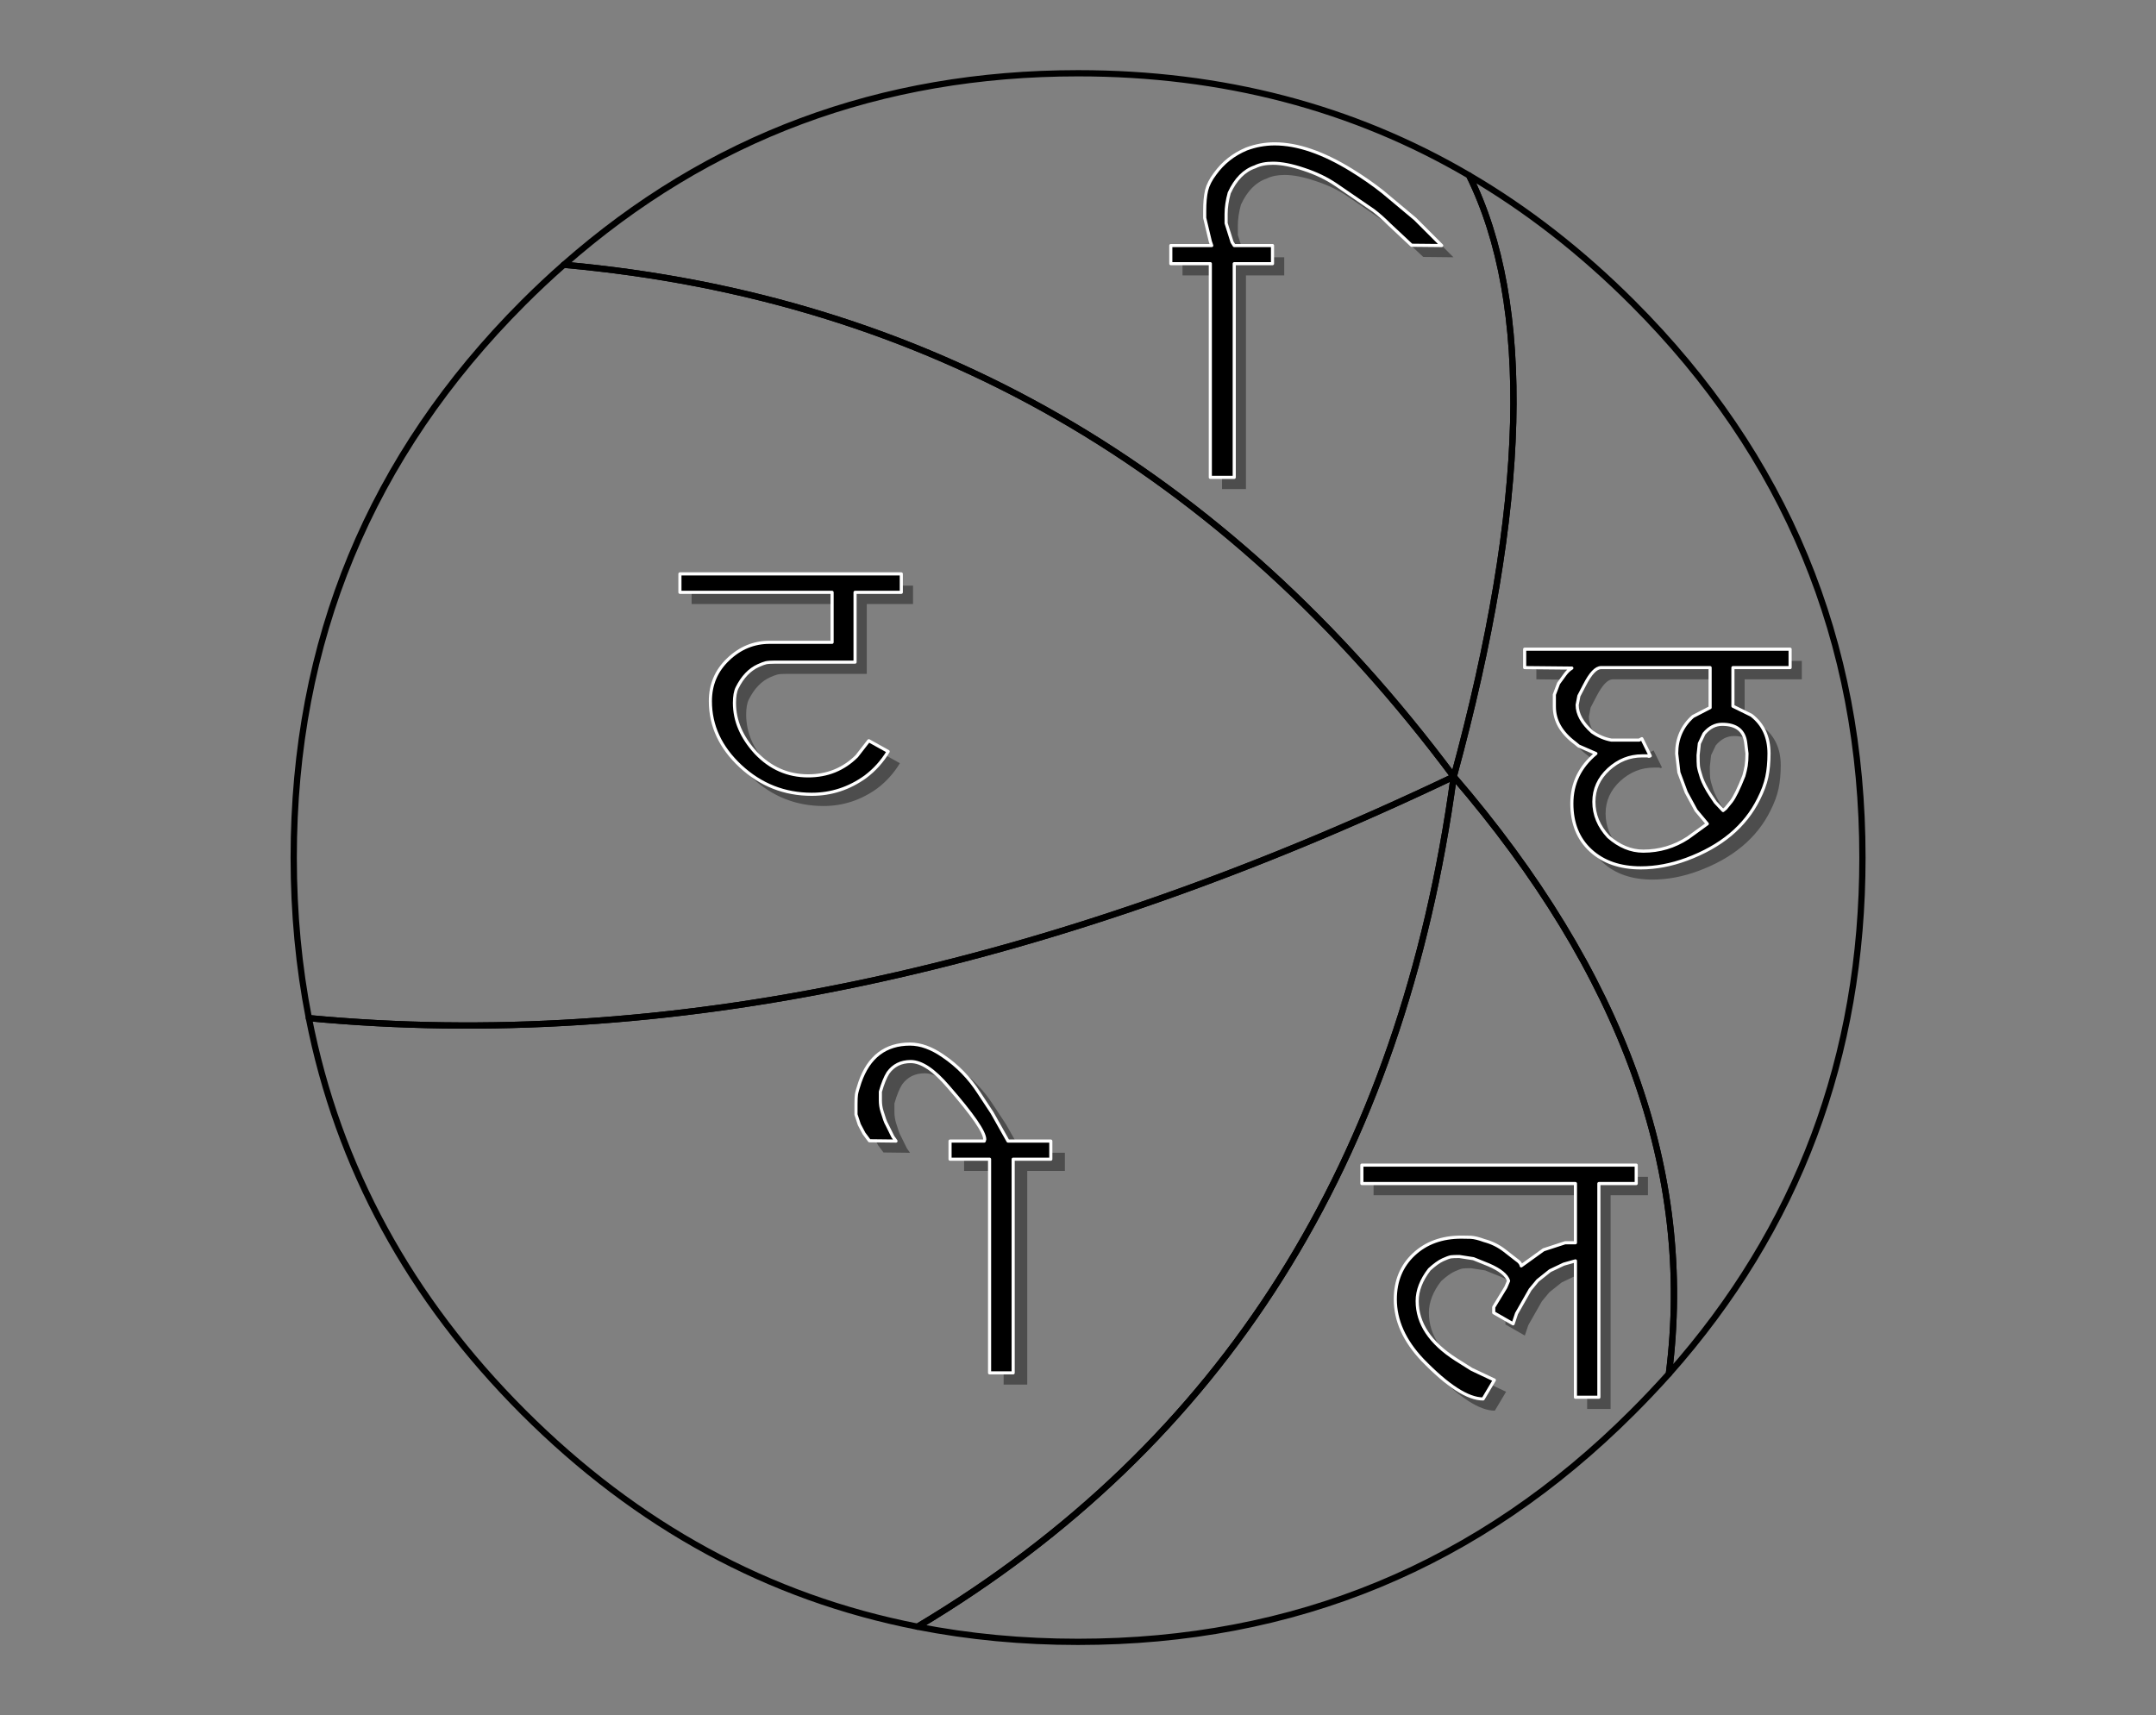 
<svg xmlns="http://www.w3.org/2000/svg" version="1.1" xmlns:xlink="http://www.w3.org/1999/xlink" preserveAspectRatio="none" x="0px" y="0px" width="690px" height="549px" viewBox="0 0 690 549">
<rect x="0" y="0" width="690" height="549" fill="#808080" stroke="none"/>
<defs>
<g id="Symbol_1_0_Layer2_0_FILL">
<path fill="#000000" fill-opacity="0.4" stroke="none" d="
M 33.85 -8.6
L 27.95 -11.5 27.95 -23.85 46.25 -23.85 46.25 -29.75 -38.7 -29.75 -38.7 -23.85 -23.6 -23.7
Q -24.9 -22.9 -25.85 -21.55
L -27.85 -18.8 -29.2 -15.2
Q -29.2 -14.35 -29.2 -11.35 -29.2 -4.65 -22.55 0.3
L -21.4 1.25 -15.9 3.65
Q -23.6 10.05 -23.6 19.65 -23.6 29.15 -17.55 34.7 -11.5 40.25 -1.55 40.25 5.65 40.25 13.1 37.5 29.7 31.35 36.2 18.2 38.1 14.45 38.8 11.15 39.5 7.85 39.5 3.65 39.5 -4.25 33.85 -8.6
M 18.7 -2.7
Q 21.2 -5.7 24.5 -5.7 31.35 -5.7 32.05 0.3
L 32.45 3.65
Q 32.45 5.95 32.2 7.55 31.9 9.25 31.45 10.8 29 17 27.4 19.05
L 25.65 21.2 24.8 21.9 22.35 19.3 20.8 17
Q 18.8 13.95 17.9 11.45 17.05 8.85 16.9 7.65 16.8 6.5 16.8 4.2
L 17.2 0.45 18.7 -2.7
M 20.65 -23.85
L 20.65 -11.05 15.15 -8.2
Q 9.95 -3.55 9.95 3.65
L 10.65 9.7 13 16.05 16.15 21.85 19.75 26.15 13.55 30.65
Q 7.05 34.9 -0.75 34.9 -6.65 34.9 -11.9 30.3 -16.55 25.3 -16.55 19.1 -16.55 13.05 -11.85 8.7 -7.15 4.4 -1.1 4.4
L 0.55 4.4 1.1 4.55 1.5 4.4 -1.2 -1.1 -2.05 -0.65 -10.95 -0.65
Q -14.1 -1.2 -17.1 -3.25 -21.9 -7.55 -21.9 -11.9
L -21.35 -14.8 -19.55 -18.25
Q -16.7 -23.85 -14.25 -23.85
L 20.65 -23.85 Z"/>
</g>

<g id="Symbol_1_0_Layer1_0_FILL">
<path fill="#000000" stroke="none" d="
M 35.75 -0.1
Q 35.75 -8 30.1 -12.35
L 24.2 -15.25 24.2 -27.6 42.5 -27.6 42.5 -33.5 -42.45 -33.5 -42.45 -27.6 -27.35 -27.45
Q -28.65 -26.65 -29.6 -25.3
L -31.6 -22.55 -32.95 -18.95
Q -32.95 -18.1 -32.95 -15.1 -32.95 -8.4 -26.3 -3.45
L -25.15 -2.5 -19.65 -0.1
Q -27.35 6.3 -27.35 15.9 -27.35 25.4 -21.3 30.95 -15.25 36.5 -5.3 36.5 1.9 36.5 9.35 33.75 25.95 27.6 32.45 14.45 34.35 10.7 35.05 7.4 35.75 4.1 35.75 -0.1
M 11.4 -11.95
Q 6.2 -7.3 6.2 -0.1
L 6.9 5.95 9.25 12.3 12.4 18.1 16 22.4 9.8 26.9
Q 3.3 31.15 -4.5 31.15 -10.4 31.15 -15.65 26.55 -20.3 21.55 -20.3 15.35 -20.3 9.3 -15.6 4.95 -10.9 0.65 -4.85 0.65
L -3.2 0.65 -2.65 0.8 -2.25 0.65 -4.95 -4.85 -5.8 -4.4 -14.7 -4.4
Q -17.85 -4.95 -20.85 -7 -25.65 -11.3 -25.65 -15.65
L -25.1 -18.55 -23.3 -22
Q -20.45 -27.6 -18 -27.6
L 16.9 -27.6 16.9 -14.8 11.4 -11.95
M 13.45 -3.3
L 14.95 -6.45
Q 17.45 -9.45 20.75 -9.45 27.6 -9.45 28.3 -3.45
L 28.7 -0.1
Q 28.7 2.2 28.45 3.8 28.15 5.5 27.7 7.05 25.25 13.25 23.65 15.3
L 21.9 17.45 21.05 18.15 18.6 15.55 17.05 13.25
Q 15.05 10.2 14.15 7.7 13.3 5.1 13.15 3.9 13.05 2.75 13.05 0.45
L 13.45 -3.3 Z"/>
</g>

<g id="Symbol_1_2_Layer2_0_FILL">
<path fill="#000000" fill-opacity="0.4" stroke="none" d="
M 28.95 -23.05
L 28.95 -4.1 25.65 -4.1 18.75 -1.85 12.85 2.25 11.6 3.3
Q 11.45 2.3 10.1 1.4
L 6.25 -1.6
Q 3.35 -3.85 -0.25 -4.8 -2.85 -5.75 -4.5 -5.85 -6.3 -5.9 -7.55 -5.9 -16.9 -5.9 -22.8 -0.35 -28.7 5.2 -28.7 14 -28.7 24.2 -20 33.4 -7.9 45.9 -0.6 45.9
L 3 39.85 -4.3 36.4 -9.3 33.25
Q -21.7 25.3 -21.7 14.55 -21.7 9.5 -17.8 4.45 -15.35 2.2 -13.5 1.35 -11.75 0.55 -10.9 0.4 -10.15 0.3 -8.2 0.3
L -3.7 1 1.25 3
Q 6.65 5.35 7.55 8.1
L 6.65 10.2 2.8 16.5 2.8 18.3 9 21.85 10.1 18.55 14.45 10.9 16.85 8 20.8 4.85 25.2 2.75 28.95 1.7 28.95 45.35 36.45 45.35 36.45 -23.05 48.4 -23.05 48.4 -28.95 -39.4 -28.95 -39.4 -23.05 28.95 -23.05 Z"/>
</g>

<g id="Symbol_1_2_Layer1_0_FILL">
<path fill="#000000" stroke="none" d="
M 25.2 -26.8
L 25.2 -7.85 21.9 -7.85 15 -5.6 7.85 -0.45
Q 7.7 -1.45 6.35 -2.35
L 2.5 -5.35
Q -0.4 -7.6 -4 -8.55 -6.6 -9.5 -8.25 -9.6 -10.05 -9.65 -11.3 -9.65 -20.65 -9.65 -26.55 -4.1 -32.45 1.45 -32.45 10.25 -32.45 20.45 -23.75 29.65 -11.65 42.15 -4.35 42.15
L -0.75 36.1 -8.05 32.65 -13.05 29.5
Q -25.45 21.55 -25.45 10.8 -25.45 5.75 -21.55 0.7 -19.1 -1.55 -17.25 -2.4 -15.5 -3.2 -14.65 -3.35 -13.9 -3.45 -11.95 -3.45
L -7.45 -2.75 -2.5 -0.75
Q 2.9 1.6 3.8 4.35
L 2.9 6.45 -0.95 12.75 -0.95 14.55 5.25 18.1 6.35 14.8 10.7 7.15 13.1 4.25 17.05 1.1 21.45 -1 25.2 -2.05 25.2 41.6 32.7 41.6 32.7 -26.8 44.65 -26.8 44.65 -32.7 -43.15 -32.7 -43.15 -26.8 25.2 -26.8 Z"/>
</g>

<g id="Symbol_1_4_Layer2_0_FILL">
<path fill="#000000" fill-opacity="0.4" stroke="none" d="
M 14.2 -24.6
L 26.25 -24.6 26.25 -30.4 12.55 -30.4 7.45 -39.45 3.2 -45.9
Q -1.35 -52.95 -8.2 -57.6 -13.75 -61.45 -18.8 -61.45 -30.6 -61.45 -34.85 -49.2 -35.8 -46.35 -35.95 -45.35 -36.1 -44.3 -36.1 -42.2
L -36.1 -38.9 -35.05 -35.7 -33.55 -32.85 -31.8 -30.5 -23.3 -30.4 -24.3 -31.8 -26.1 -35.45
Q -26.6 -36.3 -26.95 -37.35 -27.3 -38.45 -27.8 -40 -28.3 -41.65 -28.3 -43.45
L -28.3 -46.2
Q -27.15 -50.2 -25.85 -52.25 -23.25 -55.85 -18.6 -55.85 -13.4 -55.85 -6.5 -47.75 5.1 -34.45 5.1 -30.95
L 4.95 -30.4 -6 -30.4 -6 -24.6 6.65 -24.6 6.65 43.8 14.2 43.8 14.2 -24.6 Z"/>
</g>

<g id="Symbol_1_4_Layer1_0_FILL">
<path fill="#000000" stroke="none" d="
M 9.7 -28.35
L 21.75 -28.35 21.75 -34.15 8.05 -34.15 2.95 -43.2 -1.3 -49.65
Q -5.85 -56.7 -12.7 -61.35 -18.25 -65.2 -23.3 -65.2 -35.1 -65.2 -39.35 -52.95 -40.3 -50.1 -40.45 -49.1 -40.6 -48.05 -40.6 -45.95
L -40.6 -42.65 -39.55 -39.45 -38.05 -36.6 -36.3 -34.25 -27.8 -34.15 -28.8 -35.55 -30.6 -39.2
Q -31.1 -40.05 -31.45 -41.1 -31.8 -42.2 -32.3 -43.75 -32.8 -45.4 -32.8 -47.2
L -32.8 -49.95
Q -31.65 -53.95 -30.35 -56 -27.75 -59.6 -23.1 -59.6 -17.9 -59.6 -11 -51.5 0.6 -38.2 0.6 -34.7
L 0.45 -34.15 -10.5 -34.15 -10.5 -28.35 2.15 -28.35 2.15 40.05 9.7 40.05 9.7 -28.35 Z"/>
</g>

<g id="Symbol_1_1_Layer2_0_FILL">
<path fill="#000000" fill-opacity="0.4" stroke="none" d="
M 20.95 -21.5
L 35.75 -21.5 35.75 -27.4 -35.1 -27.4 -35.1 -21.5 13.6 -21.5 13.6 -5.5 -6.4 -5.5
Q -13.95 -5.5 -19.65 -0.05 -25.35 5.35 -25.35 13.35 -25.35 25.15 -15.7 34.15 -6 43.15 7.1 43.15 16.45 43.15 24.25 37.55 28.65 34.25 31.55 29.45
L 25.35 26 21.5 30.95
Q 15.15 37.25 5.95 37.25 -3.8 37.25 -10.8 29.9 -17.65 22.45 -17.65 13.9 -17.65 10.75 -16.8 9.05 -14.2 3.85 -10 1.95 -8.45 1.25 -7.6 1.05 -6.7 0.85 -4.75 0.85
L 20.95 0.85 20.95 -21.5 Z"/>
</g>

<g id="Symbol_1_1_Layer1_0_FILL">
<path fill="#000000" stroke="none" d="
M 17.2 -25.25
L 32 -25.25 32 -31.15 -38.85 -31.15 -38.85 -25.25 9.85 -25.25 9.85 -9.25 -10.15 -9.25
Q -17.7 -9.25 -23.4 -3.8 -29.1 1.6 -29.1 9.6 -29.1 21.4 -19.45 30.4 -9.75 39.4 3.35 39.4 12.7 39.4 20.5 33.8 24.9 30.5 27.8 25.7
L 21.6 22.25 17.75 27.2
Q 11.4 33.5 2.2 33.5 -7.55 33.5 -14.55 26.15 -21.4 18.7 -21.4 10.15 -21.4 7 -20.55 5.3 -17.95 0.1 -13.75 -1.8 -12.2 -2.5 -11.35 -2.7 -10.45 -2.9 -8.5 -2.9
L 17.2 -2.9 17.2 -25.25 Z"/>
</g>

<g id="Symbol_1_3_Layer2_0_FILL">
<path fill="#000000" fill-opacity="0.4" stroke="none" d="
M 28.35 -38.5
Q 34.15 -36.6 38.65 -33.55
L 50.6 -25.35
Q 53.1 -23.45 55.7 -20.85
L 62.8 -14.2 72.45 -14.1 63.95 -22.6 53.6 -31.25
Q 49.15 -34.8 43.55 -38.25 29.9 -46.65 19 -46.65 14.35 -46.65 9.95 -45 3.75 -42.4 -0.1 -37.05 -2.15 -34.35 -2.8 -31.75 -3.4 -29.15 -3.4 -25.2
L -3.4 -22.95 -1.6 -15.4 -1.15 -14.1 -14.25 -14.1 -14.25 -8.3 -1.6 -8.3 -1.6 60.1 6.05 60.1 6.05 -8.3 18.3 -8.3 18.3 -14.1 6.05 -14.1 5.35 -15.2 3.45 -21.25 3.45 -24.15
Q 3.45 -27.35 4.45 -30.95 7.5 -37.55 12.7 -39.3 15 -40.45 18.45 -40.45 22.6 -40.45 28.35 -38.5 Z"/>
</g>

<g id="Symbol_1_3_Layer1_0_FILL">
<path fill="#000000" stroke="none" d="
M 2.3 -12.05
L 14.55 -12.05 14.55 -17.85 2.3 -17.85 1.6 -18.95 -0.3 -25 -0.3 -27.9
Q -0.3 -31.1 0.7 -34.7 3.75 -41.3 8.95 -43.05 11.25 -44.2 14.7 -44.2 18.85 -44.2 24.6 -42.25 30.4 -40.35 34.9 -37.3
L 46.85 -29.1
Q 49.35 -27.2 51.95 -24.6
L 59.05 -17.95 68.7 -17.85 60.2 -26.35 49.85 -35
Q 45.4 -38.55 39.8 -42 26.15 -50.4 15.25 -50.4 10.6 -50.4 6.2 -48.75 0 -46.15 -3.85 -40.8 -5.9 -38.1 -6.55 -35.5 -7.15 -32.9 -7.15 -28.95
L -7.15 -26.7 -5.35 -19.15 -4.9 -17.85 -18 -17.85 -18 -12.05 -5.35 -12.05 -5.35 56.35 2.3 56.35 2.3 -12.05 Z"/>
</g>

<path id="Blank_P1_0_Layer0_0_1_STROKES" stroke="#000000" stroke-width="2" stroke-linejoin="round" stroke-linecap="round" fill="none" d="
M 65.4 26.55
Q 65.4 122 3.45 191.8 15.8 95.05 -65.4 0.65 -29.8 -129.95 -60.5 -191.8 -32.65 -175.5 -8.15 -151 65.4 -77.45 65.4 26.55 Z"/>

<path id="Symbol_1_0_Layer1_0_1_STROKES" stroke="#FFFFFF" stroke-width="1" stroke-linejoin="round" stroke-linecap="round" fill="none" d="
M 16.9 -27.6
L -18 -27.6
Q -20.45 -27.6 -23.3 -22
L -25.1 -18.55 -25.65 -15.65
Q -25.65 -11.3 -20.85 -7 -17.85 -4.95 -14.7 -4.4
L -5.8 -4.4 -4.95 -4.85 -2.25 0.65 -2.65 0.8 -3.2 0.65 -4.85 0.65
Q -10.9 0.65 -15.6 4.95 -20.3 9.3 -20.3 15.35 -20.3 21.55 -15.65 26.55 -10.4 31.15 -4.5 31.15 3.3 31.15 9.8 26.9
L 16 22.4 12.4 18.1 9.25 12.3 6.9 5.95 6.2 -0.1
Q 6.2 -7.3 11.4 -11.95
L 16.9 -14.8 16.9 -27.6 Z
M 28.3 -3.45
Q 27.6 -9.45 20.75 -9.45 17.45 -9.45 14.95 -6.45
L 13.45 -3.3 13.05 0.45
Q 13.05 2.75 13.15 3.9 13.3 5.1 14.15 7.7 15.05 10.2 17.05 13.25
L 18.6 15.55 21.05 18.15 21.9 17.45 23.65 15.3
Q 25.25 13.25 27.7 7.05 28.15 5.5 28.45 3.8 28.7 2.2 28.7 -0.1
L 28.3 -3.45 Z
M 24.2 -27.6
L 24.2 -15.25 30.1 -12.35
Q 35.75 -8 35.75 -0.1 35.75 4.1 35.05 7.4 34.35 10.7 32.45 14.45 25.95 27.6 9.35 33.75 1.9 36.5 -5.3 36.5 -15.25 36.5 -21.3 30.95 -27.35 25.4 -27.35 15.9 -27.35 6.3 -19.65 -0.1
L -25.15 -2.5 -26.3 -3.45
Q -32.95 -8.4 -32.95 -15.1 -32.95 -18.1 -32.95 -18.95
L -31.6 -22.55 -29.6 -25.3
Q -28.65 -26.65 -27.35 -27.45
L -42.45 -27.6 -42.45 -33.5 42.5 -33.5 42.5 -27.6 24.2 -27.6 Z"/>

<path id="Blank_P2_0_Layer0_0_1_STROKES" stroke="#000000" stroke-width="2" stroke-linejoin="round" stroke-linecap="round" fill="none" d="
M 107.8 64.95
Q 34.3 138.5 -69.7 138.5 -96.4 138.5 -121.05 133.65 25.5 46.1 50.55 -138.45 131.75 -44.05 119.4 52.7 113.85 58.9 107.8 64.95 Z"/>

<path id="Symbol_1_2_Layer1_0_1_STROKES" stroke="#FFFFFF" stroke-width="1" stroke-linejoin="round" stroke-linecap="round" fill="none" d="
M 25.2 -2.05
L 21.45 -1 17.05 1.1 13.1 4.25 10.7 7.15 6.35 14.8 5.25 18.1 -0.95 14.55 -0.95 12.75 2.9 6.45 3.8 4.35
Q 2.9 1.6 -2.5 -0.75
L -7.45 -2.75 -11.95 -3.45
Q -13.9 -3.45 -14.65 -3.35 -15.5 -3.2 -17.25 -2.4 -19.1 -1.55 -21.55 0.7 -25.45 5.75 -25.45 10.8 -25.45 21.55 -13.05 29.5
L -8.05 32.65 -0.75 36.1 -4.35 42.15
Q -11.65 42.15 -23.75 29.65 -32.45 20.45 -32.45 10.25 -32.45 1.45 -26.55 -4.1 -20.65 -9.65 -11.3 -9.65 -10.05 -9.65 -8.25 -9.6 -6.6 -9.5 -4 -8.55 -0.4 -7.6 2.5 -5.35
L 6.35 -2.35
Q 7.7 -1.45 7.85 -0.45
L 15 -5.6 21.9 -7.85 25.2 -7.85 25.2 -26.8 -43.15 -26.8 -43.15 -32.7 44.65 -32.7 44.65 -26.8 32.7 -26.8 32.7 41.6 25.2 41.6 25.2 -2.05 Z"/>

<path id="Blank_P3_0_Layer0_0_1_STROKES" stroke="#000000" stroke-width="2" stroke-linejoin="round" stroke-linecap="round" fill="none" d="
M -114.6 67.35
Q -169.2 12.7 -183.2 -58.75 -12.75 -42.65 183.2 -136.05 158.15 48.5 11.6 136.05 -59.9 122.05 -114.6 67.35 Z"/>

<path id="Symbol_1_4_Layer1_0_1_STROKES" stroke="#FFFFFF" stroke-width="1" stroke-linejoin="round" stroke-linecap="round" fill="none" d="
M 9.7 -28.35
L 9.7 40.05 2.15 40.05 2.15 -28.35 -10.5 -28.35 -10.5 -34.15 0.45 -34.15 0.6 -34.7
Q 0.6 -38.2 -11 -51.5 -17.9 -59.6 -23.1 -59.6 -27.75 -59.6 -30.35 -56 -31.65 -53.95 -32.8 -49.95
L -32.8 -47.2
Q -32.8 -45.4 -32.3 -43.75 -31.8 -42.2 -31.45 -41.1 -31.1 -40.05 -30.6 -39.2
L -28.8 -35.55 -27.8 -34.15 -36.3 -34.25 -38.05 -36.6 -39.55 -39.45 -40.6 -42.65 -40.6 -45.95
Q -40.6 -48.05 -40.45 -49.1 -40.3 -50.1 -39.35 -52.95 -35.1 -65.2 -23.3 -65.2 -18.25 -65.2 -12.7 -61.35 -5.85 -56.7 -1.3 -49.65
L 2.95 -43.2 8.05 -34.15 21.75 -34.15 21.75 -28.35 9.7 -28.35 Z"/>

<path id="Blank_P4_0_Layer0_0_1_STROKES" stroke="#000000" stroke-width="2" stroke-linejoin="round" stroke-linecap="round" fill="none" d="
M -185.6 68
Q -185.6 -36 -112.15 -109.55 -105.75 -115.95 -99.15 -121.75 75.25 -106.05 185.65 42.1 -10.3 135.5 -180.75 119.4 -185.6 94.7 -185.6 68 Z"/>

<path id="Symbol_1_1_Layer1_0_1_STROKES" stroke="#FFFFFF" stroke-width="1" stroke-linejoin="round" stroke-linecap="round" fill="none" d="
M 17.2 -25.25
L 17.2 -2.9 -8.5 -2.9
Q -10.45 -2.9 -11.35 -2.7 -12.2 -2.5 -13.75 -1.8 -17.95 0.1 -20.55 5.3 -21.4 7 -21.4 10.15 -21.4 18.7 -14.55 26.15 -7.55 33.5 2.2 33.5 11.4 33.5 17.75 27.2
L 21.6 22.25 27.8 25.7
Q 24.9 30.5 20.5 33.8 12.7 39.4 3.35 39.4 -9.75 39.4 -19.45 30.4 -29.1 21.4 -29.1 9.6 -29.1 1.6 -23.4 -3.8 -17.7 -9.25 -10.15 -9.25
L 9.85 -9.25 9.85 -25.25 -38.85 -25.25 -38.85 -31.15 32 -31.15 32 -25.25 17.2 -25.25 Z"/>

<path id="Blank_P5_0_Layer0_0_1_STROKES" stroke="#000000" stroke-width="2" stroke-linejoin="round" stroke-linecap="round" fill="none" d="
M 12.6 -112.55
Q 81.95 -112.55 137.75 -79.85 168.45 -18 132.85 112.6 22.45 -35.55 -151.95 -51.25 -82.35 -112.55 12.6 -112.55 Z"/>

<path id="Symbol_1_3_Layer1_0_1_STROKES" stroke="#FFFFFF" stroke-width="1" stroke-linejoin="round" stroke-linecap="round" fill="none" d="
M 59.05 -17.95
L 51.95 -24.6
Q 49.35 -27.2 46.85 -29.1
L 34.9 -37.3
Q 30.4 -40.35 24.6 -42.25 18.85 -44.2 14.7 -44.2 11.25 -44.2 8.95 -43.05 3.75 -41.3 0.7 -34.7 -0.3 -31.1 -0.3 -27.9
L -0.3 -25 1.6 -18.95 2.3 -17.85 14.55 -17.85 14.55 -12.05 2.3 -12.05 2.3 56.35 -5.35 56.35 -5.35 -12.05 -18 -12.05 -18 -17.85 -4.9 -17.85 -5.35 -19.15 -7.15 -26.7 -7.15 -28.95
Q -7.15 -32.9 -6.55 -35.5 -5.9 -38.1 -3.85 -40.8 0 -46.15 6.2 -48.75 10.6 -50.4 15.25 -50.4 26.15 -50.4 39.8 -42 45.4 -38.55 49.85 -35
L 60.2 -26.35 68.7 -17.85 59.05 -17.95 Z"/>
</defs>

<g transform="matrix( 1, 0, 0, 1, 530.65,247.95) ">
<g transform="matrix( 1, 0, 0, 1, 0,0) ">
<use xlink:href="#Blank_P1_0_Layer0_0_1_STROKES"/>
</g>

<g transform="matrix( 1, 0, 0, 1, -0.25,-6.65) ">
<g transform="matrix( 1, 0, 0, 1, 0,0) ">
<use xlink:href="#Symbol_1_0_Layer2_0_FILL"/>
</g>

<g transform="matrix( 1, 0, 0, 1, 0,0) ">
<use xlink:href="#Symbol_1_0_Layer1_0_FILL"/>

<use xlink:href="#Symbol_1_0_Layer1_0_1_STROKES"/>
</g>
</g>
</g>

<g transform="matrix( 1, 0, 0, 1, 414.7,387.05) ">
<g transform="matrix( 1, 0, 0, 1, 0,0) ">
<use xlink:href="#Blank_P2_0_Layer0_0_1_STROKES"/>
</g>

<g transform="matrix( 1, 0, 0, 1, 64.3,18.6) ">
<g transform="matrix( 1, 0, 0, 1, 0,0) ">
<use xlink:href="#Symbol_1_2_Layer2_0_FILL"/>
</g>

<g transform="matrix( 1, 0, 0, 1, 0,0) ">
<use xlink:href="#Symbol_1_2_Layer1_0_FILL"/>

<use xlink:href="#Symbol_1_2_Layer1_0_1_STROKES"/>
</g>
</g>
</g>

<g transform="matrix( 1, 0, 0, 1, 282.05,384.65) ">
<g transform="matrix( 1, 0, 0, 1, 0,0) ">
<use xlink:href="#Blank_P3_0_Layer0_0_1_STROKES"/>
</g>

<g transform="matrix( 1, 0, 0, 1, 32.5,14.75) ">
<g transform="matrix( 1, 0, 0, 1, 0,0) ">
<use xlink:href="#Symbol_1_4_Layer2_0_FILL"/>
</g>

<g transform="matrix( 1, 0, 0, 1, 0,0) ">
<use xlink:href="#Symbol_1_4_Layer1_0_FILL"/>

<use xlink:href="#Symbol_1_4_Layer1_0_1_STROKES"/>
</g>
</g>
</g>

<g transform="matrix( 1, 0, 0, 1, 279.6,206.5) ">
<g transform="matrix( 1, 0, 0, 1, 0,0) ">
<use xlink:href="#Blank_P4_0_Layer0_0_1_STROKES"/>
</g>

<g transform="matrix( 1, 0, 0, 1, -23.15,8.35) ">
<g transform="matrix( 1, 0, 0, 1, 0,0) ">
<use xlink:href="#Symbol_1_1_Layer2_0_FILL"/>
</g>

<g transform="matrix( 1, 0, 0, 1, 0,0) ">
<use xlink:href="#Symbol_1_1_Layer1_0_FILL"/>

<use xlink:href="#Symbol_1_1_Layer1_0_1_STROKES"/>
</g>
</g>
</g>

<g transform="matrix( 1, 0, 0, 1, 332.4,136) ">
<g transform="matrix( 1, 0, 0, 1, 0,0) ">
<use xlink:href="#Blank_P5_0_Layer0_0_1_STROKES"/>
</g>

<g transform="matrix( 1, 0, 0, 1, 60.3,-39.55) ">
<g transform="matrix( 1, 0, 0, 1, 0,0) ">
<use xlink:href="#Symbol_1_3_Layer2_0_FILL"/>
</g>

<g transform="matrix( 1, 0, 0, 1, 0,0) ">
<use xlink:href="#Symbol_1_3_Layer1_0_FILL"/>

<use xlink:href="#Symbol_1_3_Layer1_0_1_STROKES"/>
</g>
</g>
</g>
</svg>
